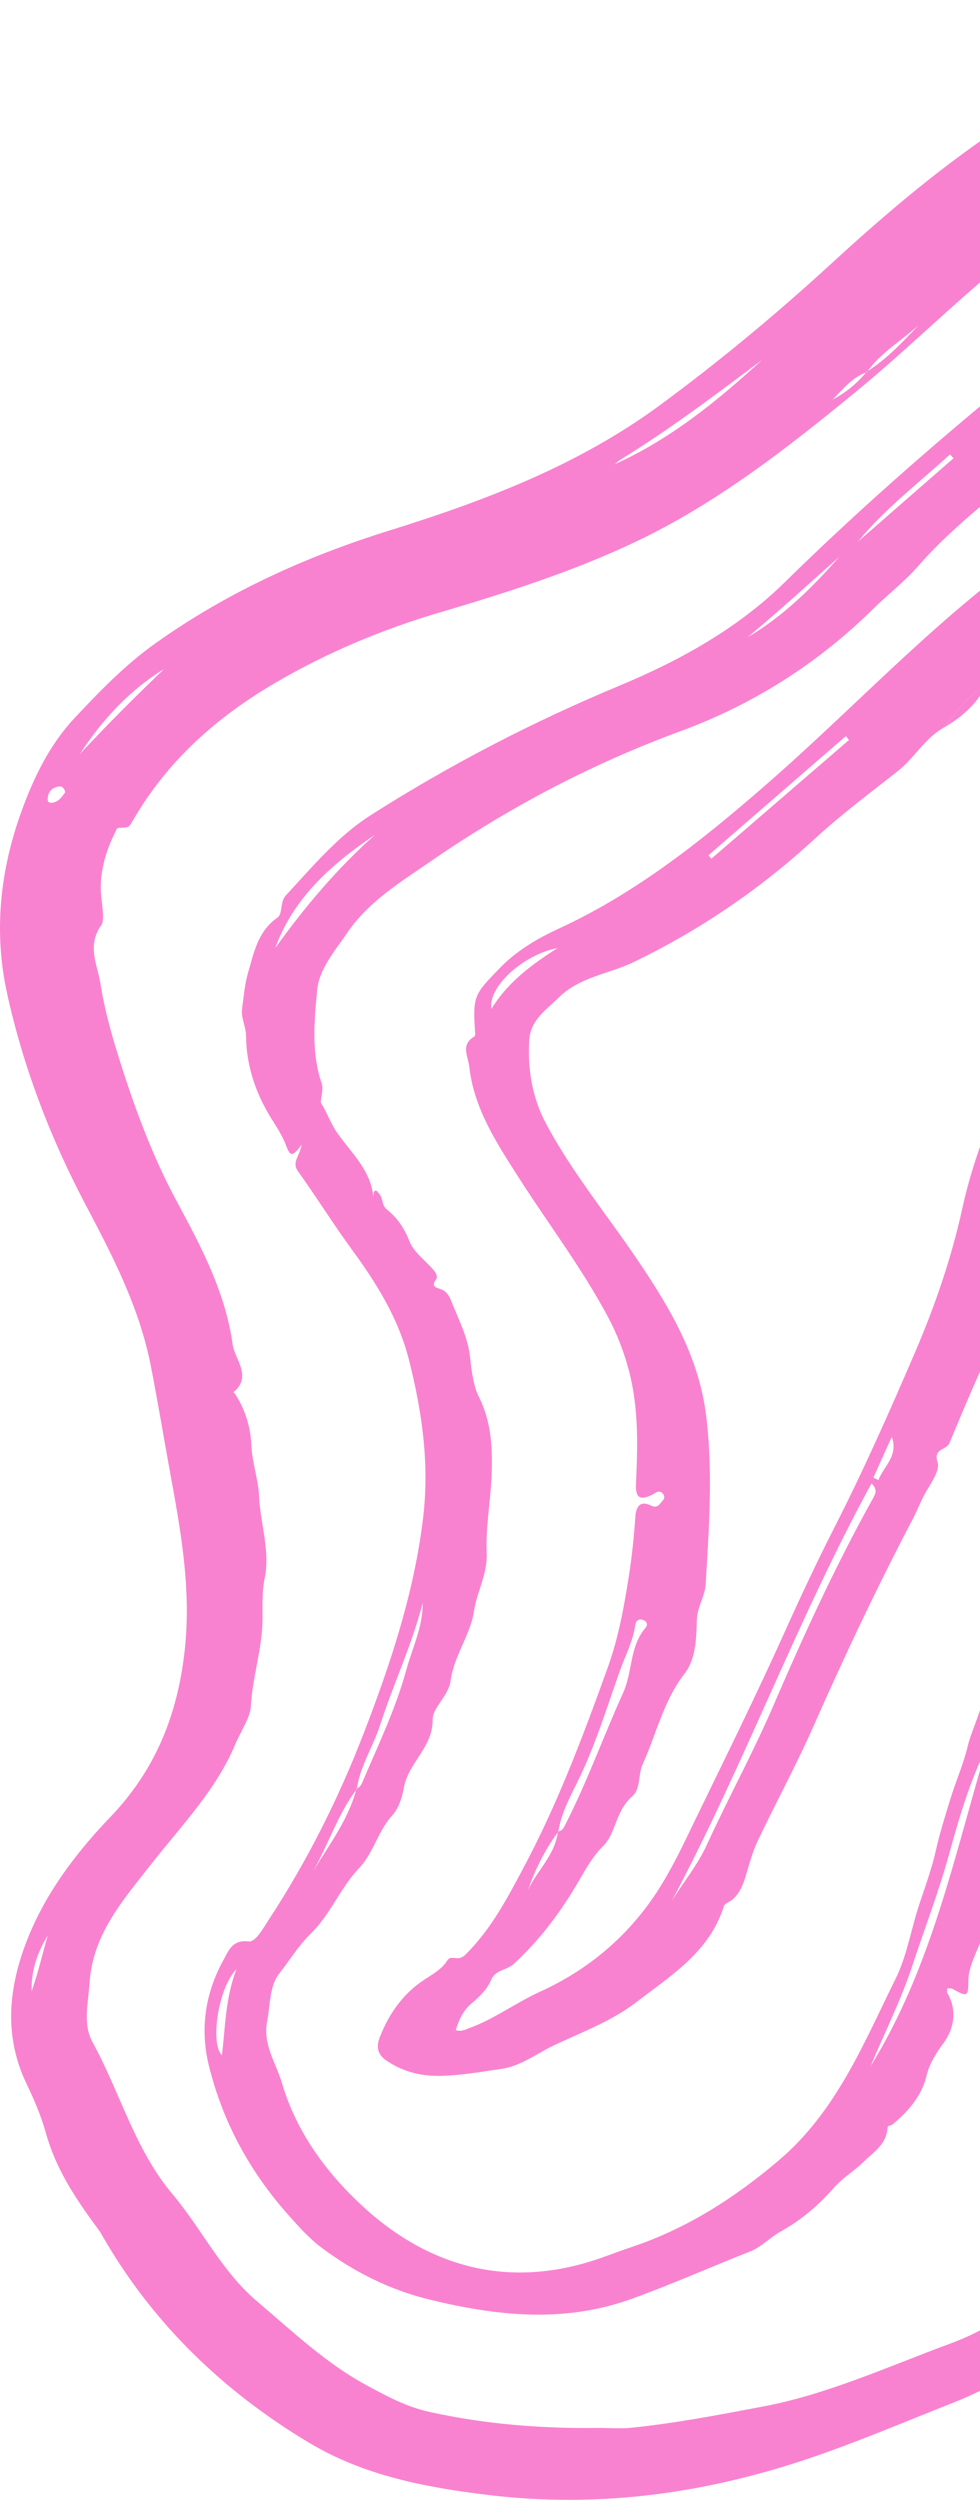 <svg width="71" height="181" viewBox="0 0 71 181" fill="none" xmlns="http://www.w3.org/2000/svg">
<path fill-rule="evenodd" clip-rule="evenodd" d="M4.73 57.347C4.652 57.053 4.501 56.894 4.224 56.948C3.747 57.04 3.48 57.333 3.452 57.827C3.437 58.097 3.596 58.149 3.821 58.109C4.284 58.027 4.498 57.666 4.73 57.347ZM2.286 144.175C2.758 142.849 3.063 141.48 3.459 140.136C2.682 141.368 2.262 142.707 2.286 144.175ZM5.781 54.597C7.749 52.476 9.802 50.439 11.886 48.434C9.353 49.998 7.396 52.129 5.781 54.597ZM44.553 33.605C48.614 31.767 51.992 29.015 55.217 26.049C51.853 28.577 48.494 31.107 44.903 33.31C44.775 33.389 44.669 33.506 44.553 33.605ZM91.004 135.677C89.823 139.71 87.48 143.131 86.3 147.046C87.784 145.999 91.615 136.991 91.004 135.677ZM43.364 175.775C44.157 175.775 44.956 175.843 45.74 175.762C48.951 175.432 52.12 174.823 55.288 174.223C59.989 173.333 64.325 171.336 68.774 169.696C70.826 168.94 72.79 167.908 74.18 166.087C78.776 160.07 82.476 153.592 85.102 146.442C87.199 140.736 89.926 135.264 92.167 129.607C93.767 125.569 94.788 121.337 95.245 116.995C95.626 113.378 95.412 109.751 95.438 106.126C95.459 103.145 95.407 100.167 95.594 97.176C95.726 95.07 95.254 92.876 95.073 90.718C94.754 86.919 94.812 83.167 95.966 79.482C97.032 76.082 98.476 72.844 100.269 69.786C103.899 63.593 108.45 58.076 113.223 52.75C115.786 49.889 118.301 47.001 120.42 43.795C124.321 37.895 126.193 31.38 126.031 24.324C125.905 18.809 123.489 14.527 118.731 11.617C110.46 6.56 101.728 4.942 92.354 8.022C85.094 10.407 78.63 14.197 72.717 19.01C69.029 22.013 65.662 25.374 61.984 28.385C56.975 32.487 51.886 36.466 45.987 39.255C41.421 41.414 36.622 42.933 31.795 44.36C27.675 45.579 23.746 47.224 20.033 49.384C15.749 51.876 12.131 55.064 9.627 59.408C9.329 59.925 9.318 59.918 8.64 59.932C8.434 59.937 8.422 60.108 8.353 60.245C7.726 61.495 7.317 62.8 7.3 64.214C7.288 65.169 7.657 66.535 7.33 66.994C6.28 68.469 7.071 69.898 7.264 71.141C7.505 72.683 7.909 74.283 8.381 75.828C9.566 79.706 10.928 83.515 12.86 87.077C14.631 90.346 16.347 93.643 16.858 97.344C17.006 98.417 18.299 99.642 16.919 100.788C16.919 100.788 17.016 100.895 17.057 100.959C17.79 102.088 18.16 103.363 18.216 104.672C18.27 105.923 18.717 107.092 18.77 108.328C18.857 110.324 19.597 112.263 19.169 114.313C18.975 115.245 19.02 116.235 19.019 117.198C19.015 119.344 18.288 121.388 18.175 123.538C18.133 124.344 17.429 125.368 17.042 126.29C15.652 129.597 13.187 132.116 11.024 134.875C8.989 137.471 6.703 140.015 6.489 143.573C6.402 145.009 5.975 146.524 6.716 147.871C8.708 151.491 9.756 155.595 12.489 158.841C14.617 161.367 16.045 164.428 18.637 166.623C21.171 168.769 23.591 171.08 26.519 172.666C27.956 173.445 29.414 174.241 31.101 174.614C35.155 175.508 39.233 175.832 43.364 175.775ZM76.918 8.701C77.142 8.633 77.384 8.599 77.587 8.492C82.648 5.8 87.923 3.668 93.517 2.359C93.719 2.312 93.996 2.319 94.116 2.008C93.738 2.062 93.382 2.105 93.03 2.166C88.385 2.973 84.079 4.746 79.897 6.845C78.857 7.368 77.718 7.773 76.94 8.725C75.693 8.812 74.931 9.865 73.853 10.297C73.663 10.373 73.46 10.717 73.748 11.009C73.844 11.105 73.976 11.168 74.035 11.054C74.663 9.856 76.187 9.763 76.918 8.701ZM62.778 26.919C64.226 26.019 65.378 24.788 66.528 23.557C65.289 24.69 63.793 25.539 62.801 26.944C61.744 27.318 61.069 28.177 60.314 28.933C61.273 28.433 62.096 27.764 62.778 26.919ZM94.725 142.086C93.885 144.384 93.08 146.669 91.379 148.562C90.351 149.706 89.531 151.083 88.853 152.47C88.608 152.974 88.156 153.126 87.899 153.576C87.299 154.627 87.079 155.814 86.311 156.835C84.579 159.136 82.87 161.447 81.062 163.695C79.869 165.178 78.753 166.736 77.513 168.184C75.204 170.882 72.256 172.691 68.984 173.98C65.203 175.468 61.457 177.084 57.592 178.318C50.389 180.618 43.038 181.545 35.429 180.637C30.846 180.091 26.381 179.225 22.453 176.884C16.171 173.14 10.992 168.154 7.333 161.721C7.196 161.48 7.02 161.261 6.855 161.037C5.36 159.003 4.01 156.902 3.324 154.426C2.984 153.201 2.481 152.025 1.927 150.869C0.281 147.441 0.598 143.989 1.926 140.55C3.264 137.09 5.497 134.152 7.994 131.547C11.33 128.066 12.896 124.029 13.394 119.363C13.858 115.023 13.096 110.82 12.323 106.601C11.849 104.013 11.425 101.413 10.915 98.832C10.094 94.67 8.179 90.96 6.213 87.242C3.654 82.4 1.698 77.302 0.515 71.927C-0.475 67.429 0.013 63.012 1.545 58.771C2.427 56.328 3.574 53.93 5.433 51.951C7.243 50.024 9.07 48.137 11.228 46.597C16.416 42.897 22.134 40.301 28.198 38.412C35.121 36.255 41.863 33.703 47.778 29.357C52.16 26.137 56.331 22.663 60.336 18.986C65.79 13.981 71.502 9.321 78.104 5.875C84.503 2.535 91.186 -0.066 98.501 0.001C109.511 0.102 118.938 3.992 125.616 13.048C130.554 19.746 131.354 27.422 129.741 35.435C129.449 36.882 129.155 38.328 128.817 39.764C127.948 43.454 126.447 46.847 124.243 49.958C122.958 51.772 121.573 53.508 120.287 55.302C118.778 57.408 117.097 59.337 115.36 61.219C113.348 63.397 111.565 65.735 109.871 68.155C109.28 68.998 108.345 69.51 107.774 70.417C105.615 73.847 103.371 77.227 101.83 81C100.998 83.037 100.15 85.023 99.986 87.318C99.886 88.725 99.972 90.128 99.849 91.526C99.666 93.621 100.027 95.686 100.36 97.733C100.488 98.519 99.535 99.155 99.74 99.21C100.851 99.504 100.07 100.129 100.093 100.582C100.106 100.85 99.936 101.145 99.996 101.391C101.028 105.575 100.582 109.847 100.67 114.073C100.752 117.996 101.094 121.992 100.034 125.837C99.647 127.239 99.365 128.679 98.956 130.081C98.466 131.762 97.562 133.339 97.411 135.093C97.199 137.564 95.95 139.634 95.051 141.843C95.002 141.964 94.82 142.032 94.697 142.128C94.812 140.812 95.89 139.832 95.927 138.479C95.005 140.441 93.852 142.299 93.374 144.461C93.825 143.669 94.275 142.878 94.725 142.086Z" fill="#F982D0"/>
<path fill-rule="evenodd" clip-rule="evenodd" d="M54.175 46.127C56.754 44.614 58.844 42.54 60.801 40.314C58.601 42.262 56.438 44.251 54.175 46.127ZM69.082 33.176C68.996 33.084 68.911 32.993 68.825 32.902C66.565 34.966 64.118 36.82 62.156 39.217L69.082 33.176ZM17.138 142.563C15.813 143.878 15.21 147.954 16.079 148.794C16.327 146.729 16.334 144.587 17.138 142.563ZM27.162 60.439C24.055 62.545 21.282 64.96 19.94 68.637C22.077 65.664 24.424 62.883 27.162 60.439ZM73.323 29.431C78.518 25.362 83.965 21.75 90.06 19.187C86.067 19.715 74.992 27.035 73.323 29.431ZM71.495 126.481C70.254 128.96 69.485 131.615 68.754 134.264C68.007 136.973 66.997 139.588 66.122 142.248C65.294 144.762 64.098 147.155 63.065 149.601C67.489 142.466 69.139 134.351 71.495 126.481ZM27.052 86.685C27.072 86.533 27.038 86.313 27.125 86.242C27.283 86.114 27.364 86.309 27.469 86.425C27.765 86.75 27.626 87.241 28.032 87.567C28.782 88.167 29.297 88.922 29.671 89.876C29.989 90.689 30.857 91.28 31.449 91.996C31.582 92.156 31.747 92.425 31.577 92.652C31.26 93.073 31.514 93.211 31.863 93.31C32.294 93.431 32.522 93.757 32.669 94.133C33.197 95.487 33.9 96.772 34.057 98.264C34.159 99.226 34.314 100.375 34.67 101.077C35.663 103.033 35.699 105.095 35.605 107.054C35.52 108.828 35.179 110.645 35.26 112.422C35.331 113.957 34.558 115.208 34.343 116.638C34.083 118.369 32.883 119.88 32.647 121.679C32.501 122.783 31.335 123.623 31.345 124.498C31.368 126.521 29.576 127.61 29.259 129.434C29.159 130.014 28.921 130.883 28.416 131.435C27.379 132.568 27.076 134.136 26.002 135.265C24.651 136.687 23.949 138.59 22.507 140C21.641 140.848 20.964 141.942 20.207 142.917C19.52 143.8 19.582 145.169 19.355 146.336C19.026 148.025 19.995 149.34 20.433 150.824C21.478 154.369 23.656 157.3 26.206 159.664C31.186 164.283 37.151 165.8 43.782 163.383C44.456 163.138 45.128 162.891 45.807 162.663C49.789 161.326 53.229 159.116 56.425 156.403C60.606 152.854 62.586 147.904 64.903 143.219C65.713 141.58 66.028 139.571 66.64 137.752C67.059 136.506 67.51 135.263 67.798 133.984C68.089 132.695 68.485 131.442 68.871 130.186C69.256 128.931 69.798 127.72 70.103 126.449C70.375 125.318 70.931 124.308 71.165 123.136C71.478 121.57 71.989 120.01 72.414 118.446C73.944 112.824 75.088 107.128 75.777 101.339C76.159 98.13 76.437 94.892 77.102 91.738C79.248 81.544 83.942 72.538 90.408 64.443C93.297 60.825 96.363 57.347 99.388 53.84C103.72 48.817 106.07 42.839 107.841 36.569C108.943 32.669 108.752 28.818 107.321 25.055C106.505 22.911 105.289 21.12 102.724 20.697C100.336 20.303 98.005 20.868 95.747 21.286C94.404 21.535 92.942 22.173 91.594 22.825C88.362 24.389 85.083 25.866 82.272 28.143C81.603 28.684 80.769 28.757 80.101 29.298C79.244 29.99 78.646 30.925 77.712 31.547C77.176 31.904 76.534 31.938 76.039 32.395C72.904 35.292 69.359 37.728 66.529 40.975C65.547 42.103 64.334 43.026 63.263 44.081C59.245 48.04 54.569 51.002 49.3 52.937C42.842 55.309 36.815 58.489 31.177 62.375C29.021 63.861 26.712 65.262 25.166 67.521C24.27 68.831 23.118 70.166 22.978 71.667C22.771 73.887 22.545 76.206 23.301 78.417C23.483 78.951 23.158 79.695 23.271 79.877C23.709 80.577 23.972 81.369 24.446 82.041C25.469 83.493 26.88 84.733 27.052 86.685ZM25.826 129.498C26.166 129.37 26.25 129.03 26.368 128.758C27.485 126.171 28.693 123.616 29.44 120.887C29.878 119.29 30.645 117.769 30.62 116.057C29.848 119.085 28.502 121.908 27.546 124.868C27.039 126.439 26.09 127.851 25.851 129.522C24.486 131.323 23.815 133.486 22.711 135.423C23.879 133.516 25.252 131.713 25.826 129.498ZM76.515 122.301C76.467 122.009 76.513 121.751 76.222 121.604C76.171 122.053 75.81 122.481 76.403 122.874C76.749 123.102 76.424 123.473 76.336 123.749C75.541 126.231 74.768 128.724 74 131.21C73.269 133.577 72.397 135.912 71.849 138.336C71.575 139.553 70.984 140.647 70.537 141.796C70.332 142.323 70.159 142.826 70.159 143.4C70.158 144.565 70.077 144.596 68.999 143.983C68.909 143.932 68.773 143.963 68.628 143.953C68.628 144.083 68.588 144.211 68.633 144.288C69.321 145.429 69.175 146.797 68.368 147.897C67.835 148.622 67.35 149.355 67.12 150.308C66.774 151.742 65.791 152.871 64.649 153.814C64.546 153.9 64.309 153.86 64.299 154.06C64.234 155.242 63.283 155.809 62.565 156.513C61.88 157.185 61.035 157.676 60.391 158.414C59.289 159.678 58.05 160.725 56.54 161.566C55.843 161.955 55.135 162.693 54.358 162.997C51.491 164.121 48.679 165.379 45.774 166.427C40.866 168.198 36.034 167.678 31.163 166.496C28.297 165.801 25.707 164.519 23.339 162.758C22.433 162.085 21.701 161.265 20.956 160.433C18.113 157.256 16.12 153.619 15.119 149.484C14.478 146.836 14.882 144.247 16.209 141.863C16.557 141.235 16.826 140.413 18.003 140.555C18.516 140.617 19.025 139.663 19.423 139.057C22.235 134.776 24.522 130.228 26.364 125.451C28.302 120.422 29.994 115.34 30.647 109.942C31.122 106.023 30.592 102.265 29.637 98.483C28.872 95.455 27.292 92.923 25.487 90.457C24.135 88.61 22.925 86.659 21.59 84.798C21.116 84.139 21.714 83.718 21.854 82.871C21.123 83.864 21.003 83.665 20.692 82.847C20.381 82.03 19.81 81.267 19.36 80.475C18.396 78.779 17.846 76.931 17.827 75.026C17.82 74.304 17.443 73.701 17.54 73.017C17.663 72.154 17.723 71.27 17.967 70.441C18.398 68.974 18.668 67.428 20.102 66.432C20.498 66.157 20.262 65.303 20.713 64.82C22.639 62.752 24.452 60.549 26.86 59.015C32.591 55.366 38.593 52.258 44.88 49.64C49.258 47.816 53.437 45.513 56.887 42.125C61.964 37.14 67.305 32.448 72.799 27.933C78.008 23.653 83.589 19.98 89.989 17.682C92.676 16.717 95.431 16.144 98.279 15.948C102.343 15.668 105.387 17.517 107.749 20.59C112.283 26.491 113.348 33.133 111.603 40.275C110.43 45.078 108.702 49.684 106.266 53.996C105.122 56.019 104.032 58.068 102.145 59.607C101.245 60.342 100.763 61.582 100.071 62.579C97.705 65.987 94.728 68.909 92.374 72.338C91.325 73.864 90.438 75.474 89.45 77.028C87.293 80.42 85.82 84.164 84.198 87.814C82.775 91.016 82.26 94.516 81.748 97.985C81.195 101.722 80.611 105.456 79.975 109.179C79.607 111.33 79.351 113.551 78.586 115.566C78.054 116.966 78.034 118.458 77.399 119.815C77.033 120.593 77.426 121.66 76.515 122.301Z" fill="#F982D0"/>
<path fill-rule="evenodd" clip-rule="evenodd" d="M63.277 106.972C63.396 107.035 63.516 107.098 63.636 107.161C64.02 106.142 65.112 105.417 64.609 104.025C64.165 105.007 63.721 105.99 63.277 106.972ZM40.389 68.641C37.896 69.109 35.34 71.456 35.6 73.047C36.807 71.076 38.556 69.813 40.389 68.641ZM61.506 53.577C61.433 53.48 61.36 53.383 61.287 53.287C57.966 56.165 54.645 59.044 51.324 61.923C51.395 62.005 51.465 62.087 51.536 62.17L61.506 53.577ZM71.097 44.418C74.219 42.113 77.427 39.941 80.876 38.135C84.361 36.309 87.888 34.572 91.463 32.953C84.198 35.92 77.019 39.047 71.097 44.418ZM48.664 137.636C49.504 136.267 50.523 135.06 51.208 133.563C52.759 130.176 54.559 126.902 56.035 123.473C58.235 118.364 60.55 113.309 63.264 108.447C63.433 108.142 63.591 107.836 63.141 107.394C57.743 117.286 53.905 127.8 48.664 137.636ZM71.412 49.695C70.004 50.325 69.309 51.686 68.299 52.725C66.972 53.496 66.239 54.884 65.058 55.815C63.023 57.421 60.933 58.975 59.029 60.728C55.089 64.356 50.739 67.319 45.914 69.651C44.123 70.517 42.034 70.703 40.503 72.2C39.567 73.116 38.429 73.857 38.345 75.291C38.219 77.417 38.552 79.471 39.576 81.381C41.469 84.913 44.02 88.001 46.249 91.305C48.566 94.74 50.636 98.234 51.163 102.511C51.667 106.602 51.364 110.657 51.123 114.719C51.074 115.542 50.517 116.326 50.487 117.279C50.445 118.61 50.432 120.09 49.587 121.18C48.062 123.148 47.556 125.549 46.558 127.733C46.231 128.45 46.432 129.505 45.803 130.053C44.963 130.785 44.737 131.749 44.336 132.668C44.179 133.027 43.962 133.388 43.686 133.662C42.777 134.566 42.204 135.76 41.571 136.791C40.327 138.817 38.943 140.61 37.197 142.2C36.694 142.658 35.898 142.602 35.596 143.317C35.294 144.03 34.738 144.558 34.155 145.05C33.56 145.552 33.256 146.209 33.019 146.978C33.456 147.103 33.737 146.925 34.025 146.82C35.833 146.157 37.379 144.989 39.125 144.195C42.188 142.802 44.772 140.78 46.818 138.078C48.349 136.057 49.388 133.769 50.484 131.512C52.655 127.04 54.861 122.582 56.897 118.049C58.038 115.509 59.224 112.995 60.486 110.518C62.584 106.405 64.453 102.185 66.274 97.95C67.733 94.558 68.94 91.06 69.73 87.434C70.419 84.269 71.621 81.268 72.796 78.262C75.032 72.539 77.308 66.838 80.995 61.833C84.308 57.336 87.664 52.869 90.658 48.145C92.892 44.618 94.832 40.968 95.784 36.868C95.886 36.428 96.212 35.851 95.838 35.527C95.521 35.253 95.004 35.613 94.604 35.772C90.406 37.433 86.364 39.411 82.454 41.674C81.748 42.083 81.12 43.007 80.039 42.555C79.887 42.492 79.568 42.706 79.661 42.889C79.988 43.537 79.353 43.529 79.109 43.69C77.572 44.706 76.053 45.748 74.553 46.82C73.38 47.659 72.565 48.855 71.412 49.695ZM40.423 132.586C40.762 132.563 40.859 132.288 40.983 132.044C42.557 128.956 43.724 125.689 45.153 122.538C45.838 121.026 45.604 119.211 46.755 117.867C46.952 117.636 46.89 117.41 46.615 117.292C46.255 117.137 46.061 117.377 46.02 117.672C45.864 118.82 45.315 119.828 44.934 120.897C43.952 123.651 43.111 126.445 41.797 129.087C41.252 130.185 40.646 131.342 40.451 132.613C39.48 133.899 38.787 135.331 38.245 136.842C38.925 135.4 40.229 134.278 40.423 132.586ZM83.066 65.64C83.492 66.362 83.347 66.815 83.061 67.514C82.362 69.218 80.936 70.557 80.667 72.458C80.571 73.136 80.044 73.649 79.721 74.22C78.9 75.673 78.742 77.363 78.003 78.779C77.302 80.122 77.001 81.593 76.287 82.906C75.907 83.604 76.041 84.472 75.546 85.148C75.213 85.603 74.388 88.437 74.292 88.983C74.052 90.357 73.772 91.724 73.495 93.091C73.448 93.326 73.342 93.567 73.023 93.517C72.693 93.465 72.534 93.615 72.66 93.907C73.134 95.004 72.568 95.987 72.147 96.849C70.921 99.352 69.856 101.926 68.78 104.488C68.567 104.996 67.577 104.858 67.93 105.871C68.108 106.382 67.532 107.267 67.134 107.928C66.746 108.574 66.486 109.293 66.135 109.962C63.548 114.893 61.171 119.922 58.919 125.016C57.67 127.841 56.179 130.558 54.863 133.355C54.531 134.062 54.313 134.855 54.09 135.611C53.885 136.305 53.584 137.301 52.736 137.738C52.578 137.819 52.48 137.89 52.429 138.052C51.392 141.318 48.605 143.026 46.12 144.94C44.341 146.31 42.171 147.119 40.153 148.065C38.903 148.651 37.755 149.583 36.299 149.788C34.84 149.995 33.392 150.258 31.913 150.288C30.478 150.317 29.151 149.981 27.963 149.157C27.341 148.725 27.247 148.177 27.518 147.484C28.191 145.765 29.206 144.326 30.769 143.304C31.367 142.912 32.007 142.572 32.406 141.933C32.69 141.476 33.172 142.051 33.7 141.531C35.57 139.693 36.734 137.457 37.933 135.21C40.416 130.555 42.265 125.633 44.045 120.684C44.815 118.543 45.216 116.31 45.566 114.065C45.787 112.647 45.936 111.229 46.031 109.8C46.075 109.137 46.342 108.592 47.155 108.996C47.64 109.237 47.79 108.884 48.017 108.634C48.179 108.457 48.146 108.254 47.991 108.104C47.707 107.833 47.46 108.116 47.238 108.224C46.328 108.667 46.03 108.403 46.076 107.407C46.205 104.662 46.274 101.917 45.561 99.219C45.206 97.875 44.708 96.585 44.059 95.367C42.162 91.804 39.711 88.592 37.544 85.2C35.959 82.716 34.328 80.233 33.995 77.203C33.917 76.497 33.357 75.638 34.333 75.065C34.387 75.034 34.434 74.933 34.43 74.869C34.241 72.097 34.327 72.027 36.211 70.084C37.434 68.823 38.925 67.946 40.444 67.248C46.035 64.677 50.746 60.937 55.358 56.934C60.972 52.061 66.086 46.624 71.919 42.028C78.308 36.992 85.617 33.542 93.375 31.159C97.47 29.901 100.504 32.957 99.611 37.207C98.72 41.45 97.111 45.421 94.973 49.2C92.519 53.537 89.708 57.646 86.987 61.809C86.241 62.951 85.608 64.19 84.698 65.244C84.226 65.79 83.876 66.27 83.066 65.64Z" fill="#F982D0"/>
<path fill-rule="evenodd" clip-rule="evenodd" d="M71.411 49.695C70.706 51.046 69.596 51.982 68.298 52.725C69.308 51.686 70.004 50.325 71.411 49.695Z" fill="#F982D0"/>
</svg>
